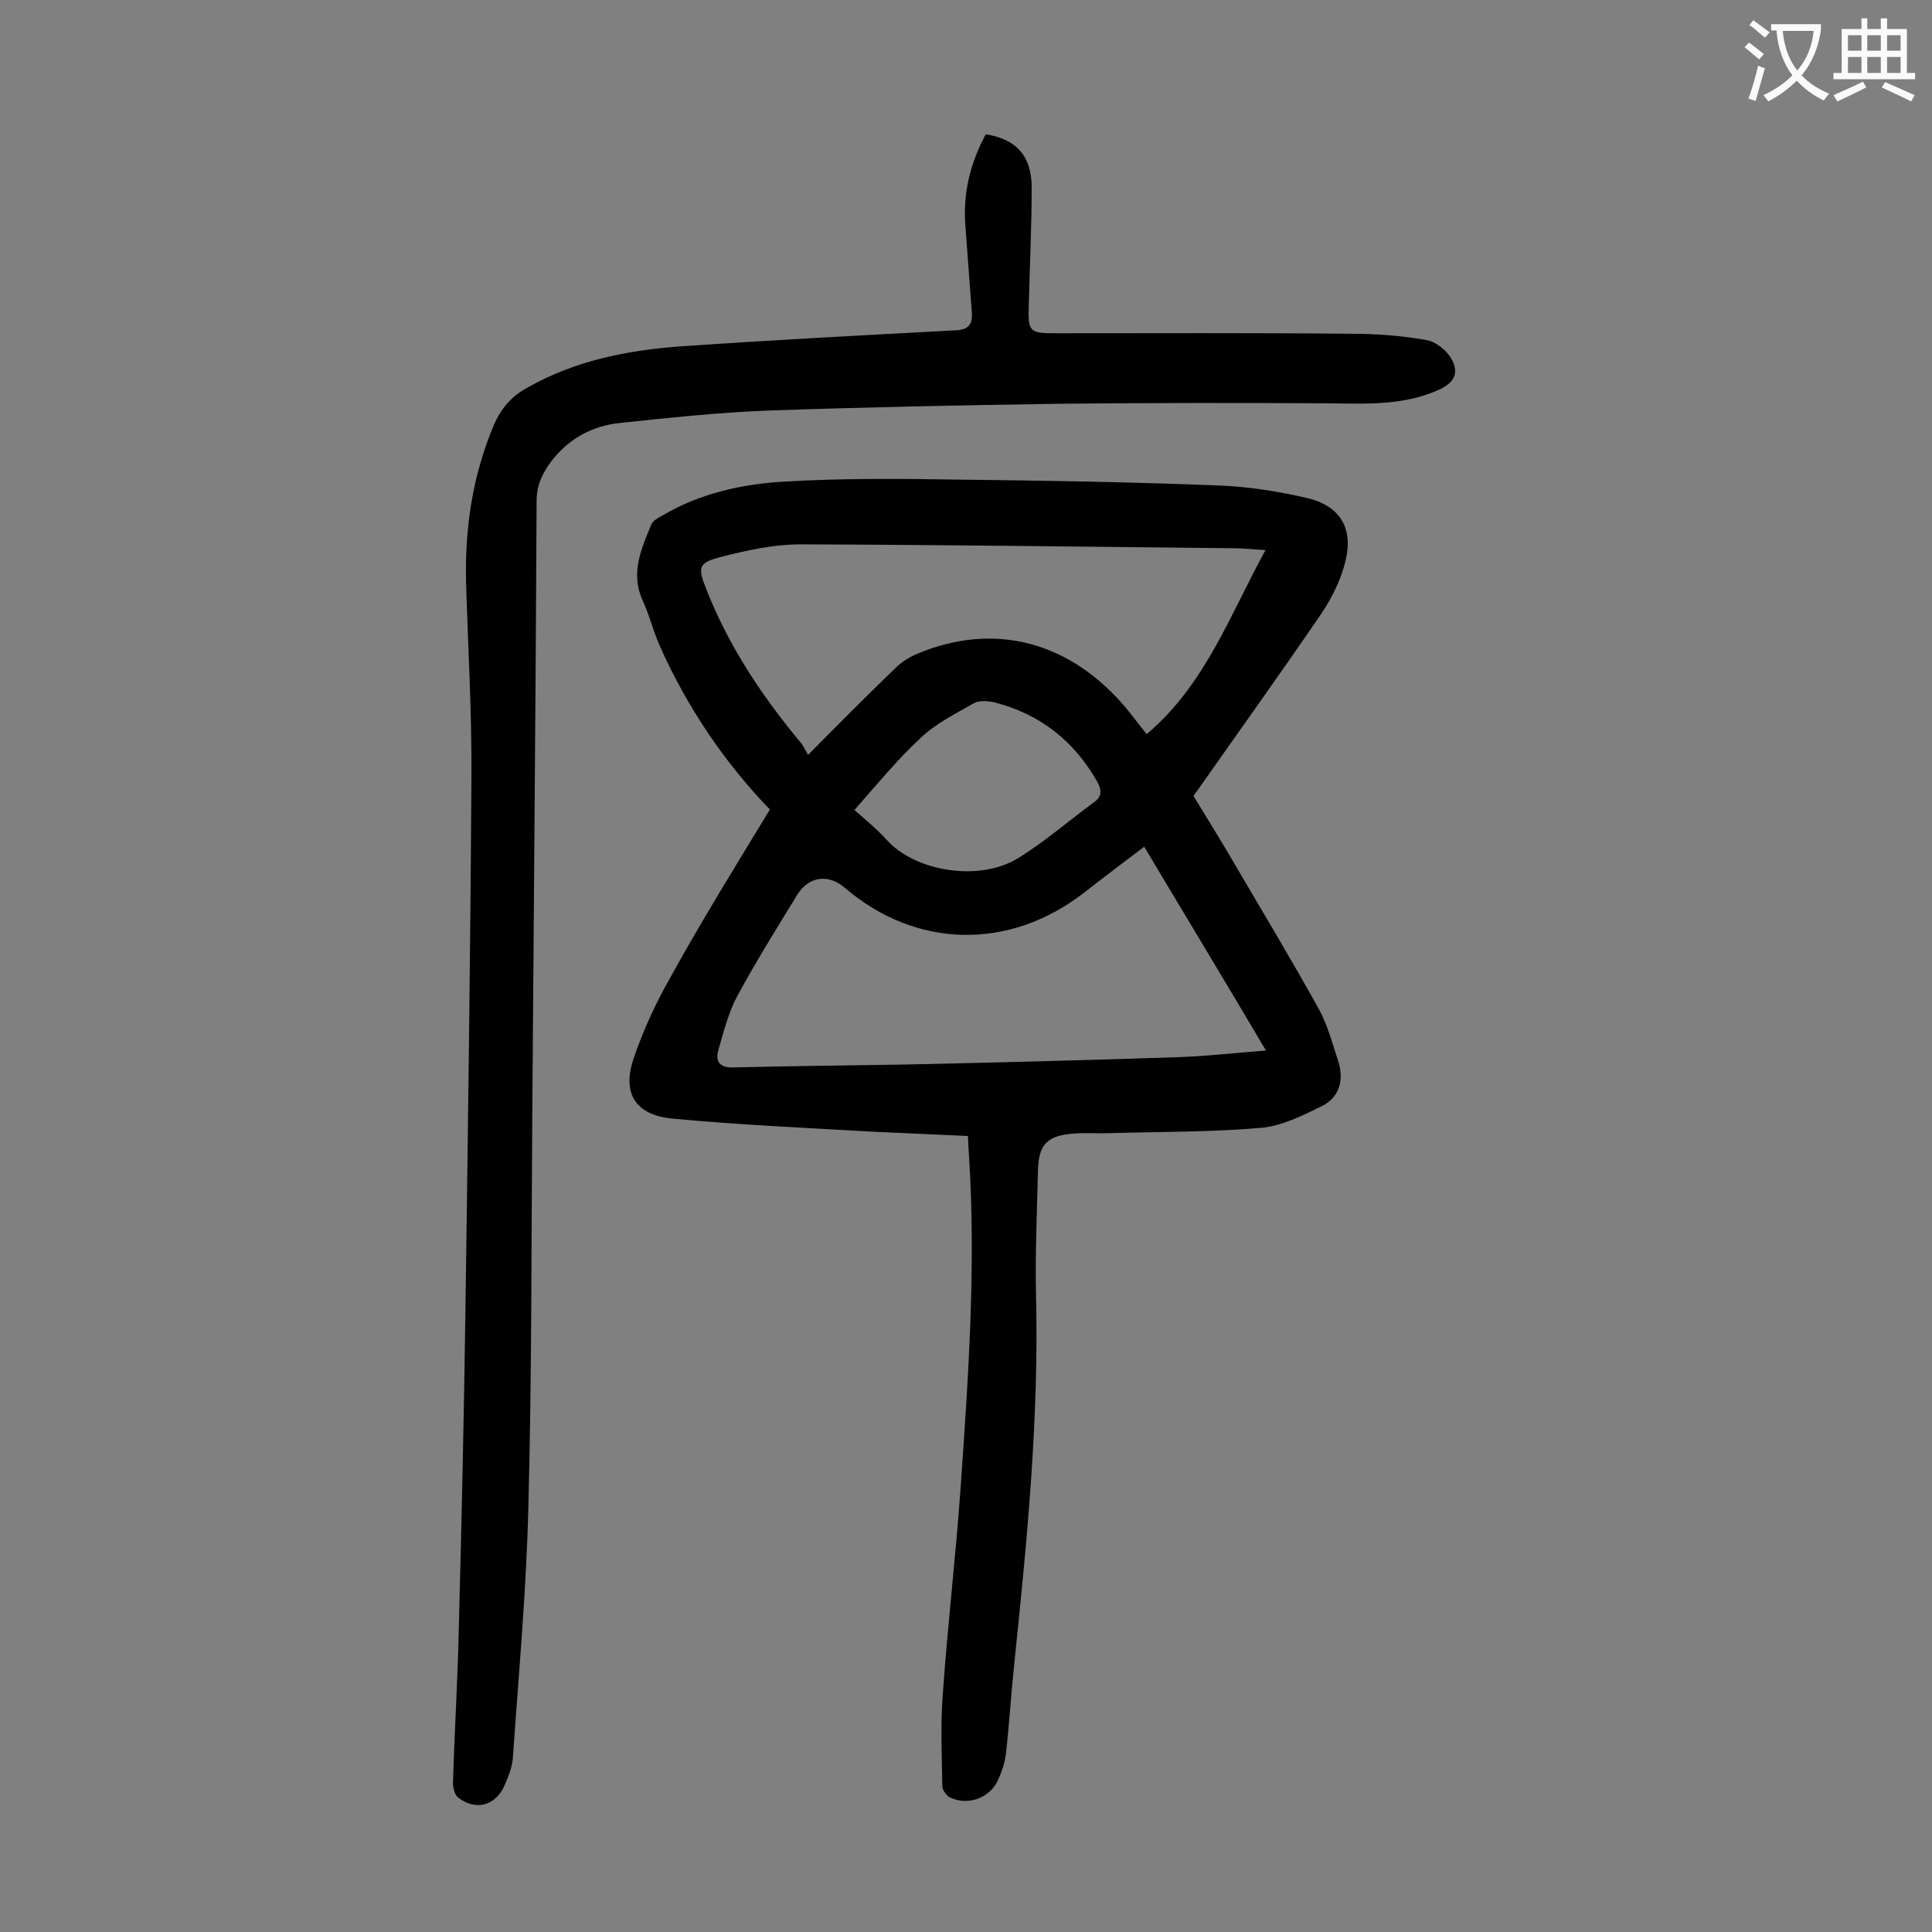 <svg enable-background="new 0 0 400 400" viewBox="0 0 400 400" xmlns="http://www.w3.org/2000/svg"><rect x="0" y="0" width="400" height="400" fill="#808080" stroke="none"/><path d="m159.4 167.6c-9.3-9.6-17.2-21.2-22.9-34.1-1.3-3-2.1-6.3-3.5-9.3-2.5-5.6-.2-10.6 1.8-15.5.3-.9 1.5-1.5 2.4-2 7.8-4.6 16.5-6.5 25.3-7 12-.7 24-.6 36.1-.4 17.8.2 35.6.5 53.4 1.2 6.2.2 12.5 1.2 18.6 2.6 6.8 1.6 9.6 6.2 8 12.9-.9 3.9-2.8 7.7-5 11-8.6 12.6-17.5 25-26.5 37.8 2.8 4.6 5.8 9.4 8.7 14.4 5.8 9.9 11.7 19.7 17.3 29.8 1.8 3.3 2.8 7.2 4 10.8 1.2 3.9.2 7.5-3.6 9.3-3.9 1.9-8.1 4-12.3 4.4-10.3.9-20.7.8-31.1 1.1-2.6.1-5.3-.1-7.9.1-5.4.4-7.2 2.3-7.3 7.7-.2 8.6-.6 17.2-.4 25.9.6 25.2-1.8 50.1-4.4 75.1-.7 6.5-1.1 13-1.8 19.4-.2 2-.9 4.1-1.8 6-1.8 3.6-6.3 5.1-9.9 3.3-.7-.4-1.5-1.5-1.5-2.3-.1-6.4-.4-12.8.1-19.1 1-14.3 2.7-28.6 3.7-42.9 1.6-22.9 3.2-45.9 1.7-68.9-.1-1.1-.1-2.2-.2-3.7-6.7-.3-13.3-.6-19.8-.9-13.8-.8-27.6-1.4-41.3-2.7-7.7-.7-10.6-5.2-8.1-12.5 2-5.9 4.7-11.7 7.8-17.1 6.4-11.6 13.3-22.7 20.4-34.4zm77.5 7.7c-4.5 3.4-8.6 6.5-12.7 9.7-15.4 11.8-34.6 11.4-49.3-1.2-3.4-2.9-7.4-2.4-9.8 1.4-4.3 7-8.6 13.9-12.5 21.1-1.8 3.4-2.8 7.4-3.9 11.2-.6 2.3.3 3.6 3.2 3.5 11.8-.3 23.6-.4 35.5-.6 18.7-.4 37.3-.9 56-1.5 6.1-.2 12.2-.9 18.7-1.4-8.5-14.4-16.8-28.1-25.2-42.2zm.5-23.3c12.1-10.2 17.2-24.6 24.6-38.1-2.8-.2-5-.4-7.1-.4-29.7-.3-59.4-.7-89.1-.8-5.5 0-11.1 1.2-16.5 2.6-4.7 1.2-4.9 2.1-3.1 6.6 4.6 11.8 11.6 22.3 19.7 32 .5.7.9 1.5 1.4 2.4 6.4-6.5 12.1-12.2 17.9-17.8 1.3-1.3 2.9-2.4 4.6-3.1 16.1-6.8 31.9-2.6 43.6 11.5 1.3 1.7 2.7 3.4 4 5.1zm-60.5 15.7c2.4 2.1 4.7 4 6.7 6.2 5.8 6.5 19.2 8.8 27.3 3.7 5.5-3.4 10.4-7.7 15.6-11.5 1.7-1.2 1.6-2.5.7-4.2-4.8-8.5-11.9-14.1-21.4-16.5-1.3-.3-3.1-.4-4.2.2-3.8 2.2-7.9 4.2-11 7.2-4.8 4.4-9 9.6-13.7 14.9z" fill="#000001"/><path d="m204.1 27.8c6.3 1 9.5 4.5 9.5 11 0 8.1-.4 16.1-.6 24.2-.2 5.8.1 6 5.8 6 20.3 0 40.7-.1 61 .1 5.2 0 10.4.4 15.5 1.3 1.9.3 4.2 2.1 5.2 3.9 1.7 3 .5 5-2.6 6.4-7.3 3.3-15 2.9-22.8 2.8-18.8-.1-37.6-.1-56.3.1-19.9.3-39.8.7-59.7 1.4-10.4.4-20.7 1.5-31 2.6-5.3.6-9.9 3-13.4 7.2-2.1 2.6-3.6 5.3-3.6 8.9-.2 42.6-.6 85.1-.9 127.7-.2 26.8-.1 53.5-.8 80.3-.4 17.3-2 34.7-3.2 52-.1 2.1-1 4.3-1.9 6.3-1.9 3.9-5.9 4.9-9.4 2.2-.8-.6-1.2-2.2-1.1-3.4.3-10.7 1-21.4 1.2-32.1.6-22.7 1.1-45.3 1.4-68 .5-35.9 1-71.9 1.2-107.8.1-13.4-.7-26.7-1.1-40.1-.3-11.3 1.3-22.2 5.7-32.7 1.5-3.5 3.7-6.1 7.1-7.9 9.9-5.6 20.7-7.7 31.8-8.5 18.8-1.3 37.7-2.3 56.6-3.3 2.9-.1 3.7-1.3 3.5-3.8-.4-5.8-.9-11.7-1.3-17.5-.6-6.9.9-13.2 4.2-19.3z" fill="#000001"/><g fill="#fafafb"><path d="m362.1 8.8c1.1.8 2.1 1.6 3.1 2.4l-1 1.1c-1.3-1.1-2.3-2-3-2.5zm1.9 4.8c.5.2.9.4 1.4.5-.6 2.3-1.3 4.5-1.9 6.8l-1.5-.5c.8-2.1 1.4-4.3 2-6.8zm-1-9.4c1.3.9 2.4 1.8 3.4 2.5l-1 1.1c-1.4-1.2-2.4-2.1-3.2-2.6zm3.7 2.2v-1.4h10.3v1.2c-.5 3.6-1.8 6.8-4 9.4 1.5 1.6 3.4 2.8 5.7 3.8-.3.4-.7.8-1.1 1.4-2.3-1.1-4.1-2.5-5.6-4.1-1.6 1.6-3.6 3.1-5.9 4.3-.3-.5-.7-.9-1-1.3 2.4-1.1 4.4-2.5 6-4.1-1.9-2.5-3-5.6-3.3-9.3h-1.1zm8.8 0h-6.4c.3 3.3 1.3 6 3 8.2 2-2.3 3.1-5.1 3.4-8.2z"/><path d="m385.3 3.8h1.3v2.2h2.8v-2.2h1.3v2.2h4.1v9.1h1.7v1.3h-16.9v-1.3h1.7v-9.1h4.1v-2.2zm.4 13.1.7 1.2c-1.8.9-3.8 1.9-6 2.9-.2-.4-.5-.8-.8-1.3 2.3-1 4.3-1.9 6.1-2.8zm-3.1-6.4h2.8v-3.2h-2.8zm0 4.6h2.8v-3.3h-2.8zm4-4.6h2.8v-3.2h-2.8zm0 4.6h2.8v-3.3h-2.8zm3.7 1.9c2.1.9 4.1 1.8 6.1 2.7l-.7 1.3c-2.2-1.1-4.2-2-6.1-2.9zm3.2-9.7h-2.8v3.2h2.8zm-2.8 7.8h2.8v-3.3h-2.8z"/></g></svg>